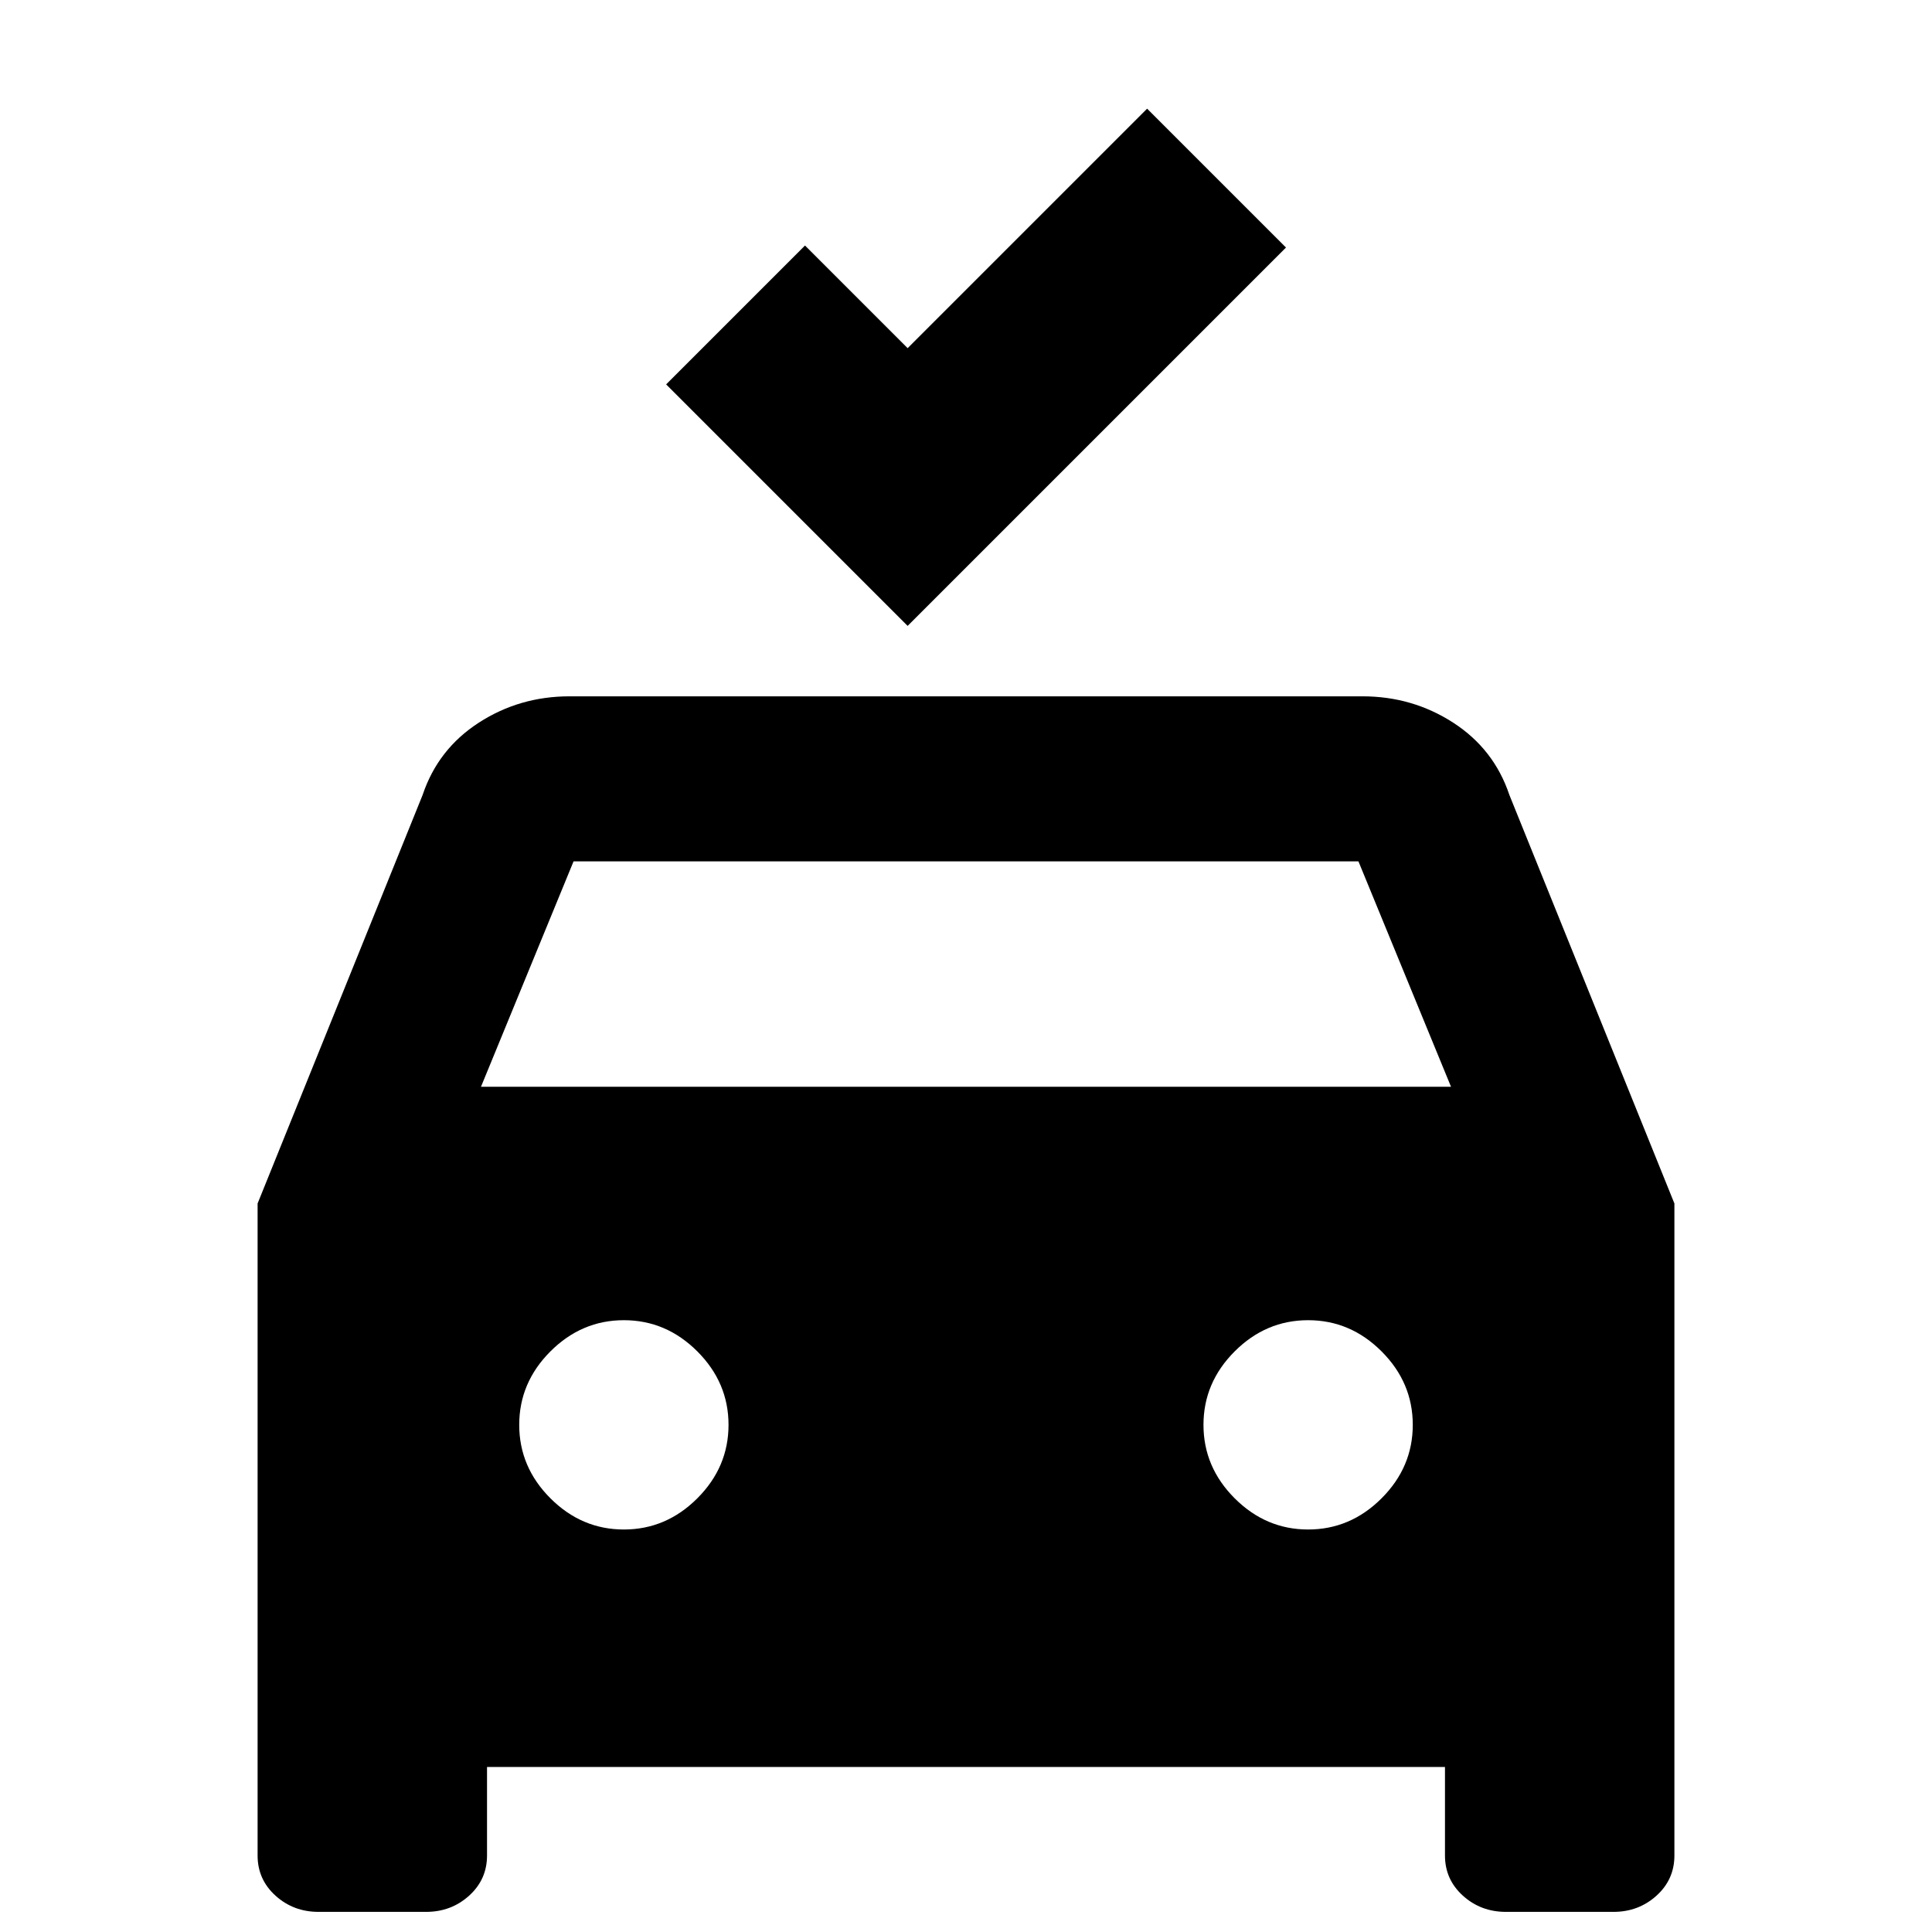 <svg xmlns="http://www.w3.org/2000/svg" height="20" viewBox="0 -960 960 960" width="20"><path d="M451-649 331-769l69-69 51 51 119-119 69 69-188 188ZM158.3-10q-12.5 0-21.4-8.05Q128-26.1 128-38v-324l82-203q7.64-22.8 27.9-35.9Q258.16-614 283-614h394q24.84 0 45.1 13.1T750-565l82 203v324q0 11.9-8.9 19.95Q814.2-10 801.7-10h-53.4q-12.5 0-21.4-8.05Q718-26.1 718-38v-44H242v44q0 11.9-8.9 19.95Q224.2-10 211.7-10h-53.4ZM239-420h482l-46-112H285l-46 112Zm71 220q21 0 36.5-15.5T362-252q0-21-15.5-36.5T310-304q-21 0-36.5 15.5T258-252q0 21 15.5 36.5T310-200Zm340 0q21 0 36.5-15.5T702-252q0-21-15.5-36.5T650-304q-21 0-36.5 15.5T598-252q0 21 15.5 36.5T650-200Z"/></svg>